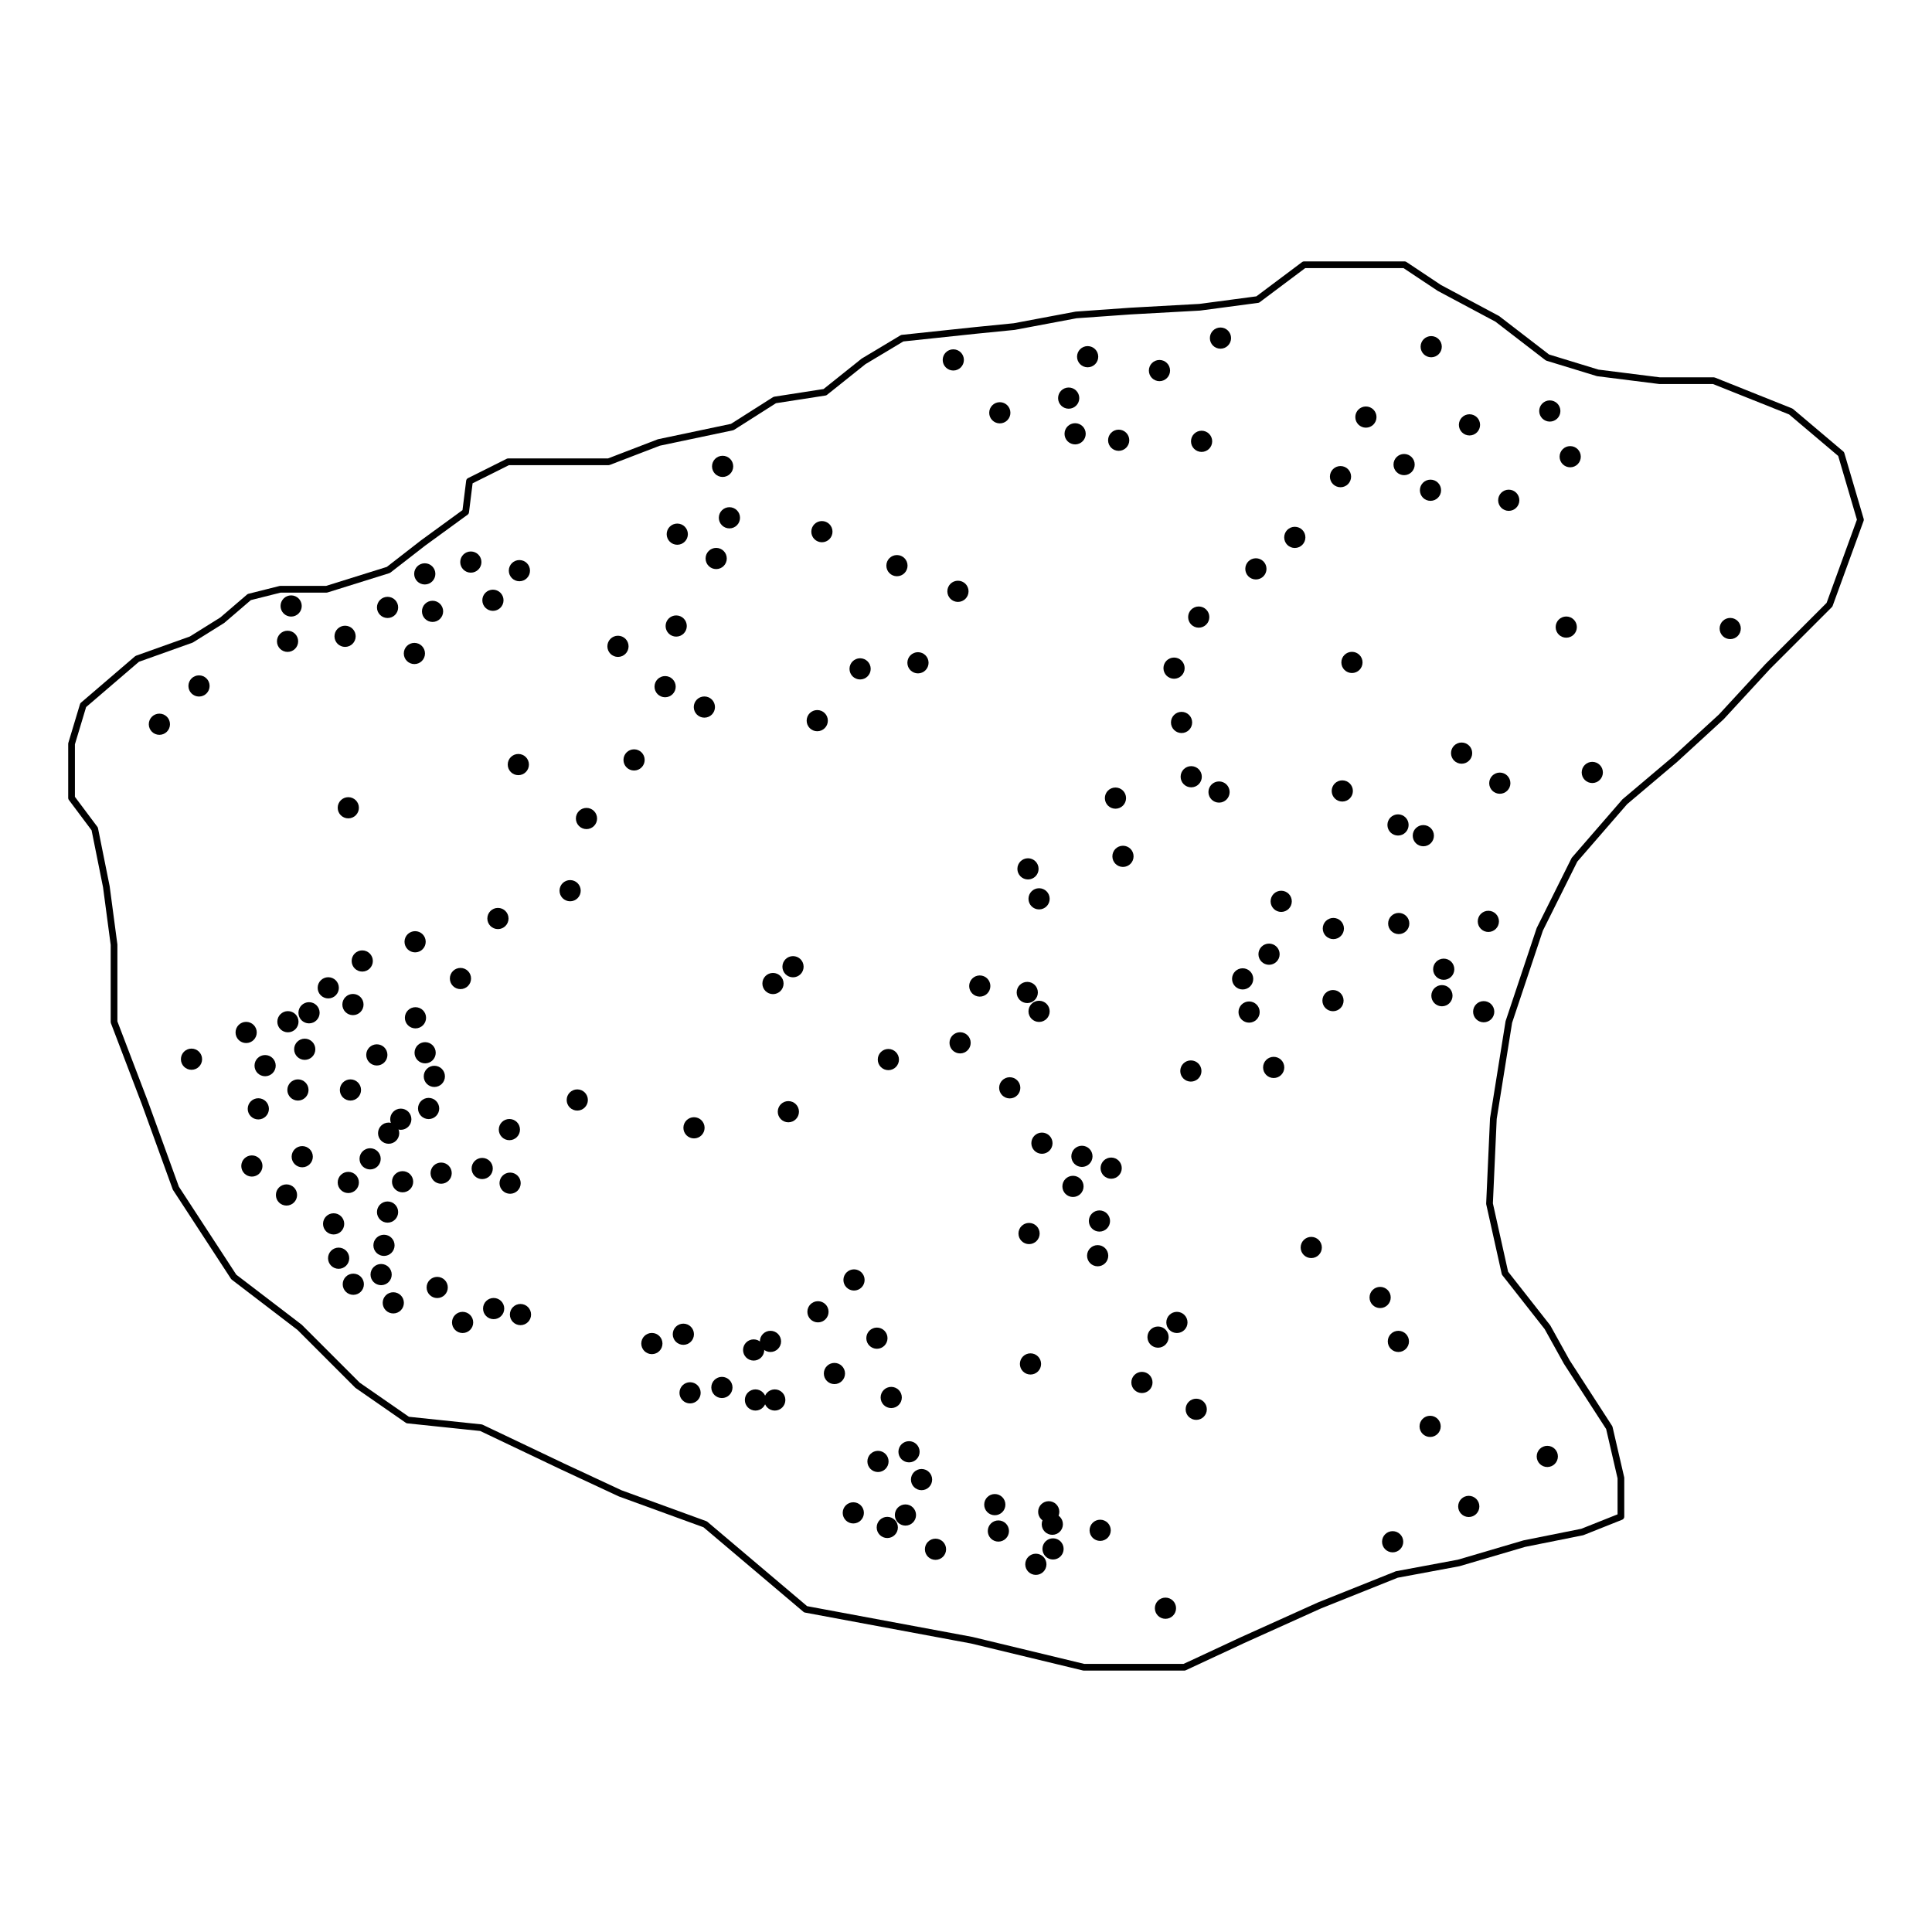 <?xml version='1.0' encoding='UTF-8' ?>
<svg xmlns='http://www.w3.org/2000/svg' xmlns:xlink='http://www.w3.org/1999/xlink' class='svglite' width='216.00pt' height='216.00pt' viewBox='0 0 216.00 216.00'>
<defs>
  <style type='text/css'><![CDATA[
    .svglite line, .svglite polyline, .svglite polygon, .svglite path, .svglite rect, .svglite circle {
      fill: none;
      stroke: #000000;
      stroke-linecap: round;
      stroke-linejoin: round;
      stroke-miterlimit: 10.00;
    }
    .svglite text {
      white-space: pre;
    }
  ]]></style>
</defs>
<rect width='100%' height='100%' style='stroke: none; fill: #FFFFFF;'/>
<defs>
  <clipPath id='cpMC4wMHwyMTYuMDB8MC4wMHwyMTYuMDA='>
    <rect x='0.00' y='0.00' width='216.00' height='216.00' />
  </clipPath>
</defs>
<g clip-path='url(#cpMC4wMHwyMTYuMDB8MC4wMHwyMTYuMDA=)'>
<polygon points='138.89,183.38 147.52,179.49 156.16,176.03 163.08,174.74 170.42,172.58 176.90,171.28 181.22,169.56 181.22,165.24 179.92,159.62 175.17,152.28 173.01,148.39 168.26,142.34 166.53,134.57 166.96,125.06 168.69,114.26 172.15,103.90 176.03,96.12 181.65,89.64 187.27,84.89 192.45,80.14 197.63,74.52 204.54,67.61 208.00,58.11 205.84,50.76 200.22,46.01 191.59,42.56 185.54,42.56 178.63,41.69 173.01,39.97 167.40,35.65 160.92,32.19 157.03,29.60 145.80,29.60 140.61,33.49 134.13,34.35 126.36,34.78 120.31,35.21 113.40,36.51 109.08,36.94 100.87,37.81 96.55,40.40 92.23,43.85 86.62,44.72 81.87,47.74 73.66,49.47 68.04,51.63 56.81,51.63 52.49,53.79 52.06,57.24 47.31,60.70 43.42,63.72 36.51,65.88 31.33,65.88 27.87,66.75 24.85,69.34 21.39,71.50 15.34,73.66 9.30,78.84 8.00,83.16 8.00,89.21 10.59,92.67 11.89,99.14 12.75,105.62 12.75,114.26 16.21,123.33 19.66,132.84 26.14,142.77 33.49,148.39 39.97,154.87 45.58,158.76 53.79,159.62 62.86,163.94 69.34,166.96 78.84,170.42 90.07,179.92 108.65,183.38 121.17,186.40 132.41,186.40 ' style='stroke-width: 0.75;' />
<circle cx='136.45' cy='37.80' r='0.81' style='stroke-width: 0.75; fill: #000000;' />
<circle cx='160.01' cy='38.76' r='0.81' style='stroke-width: 0.75; fill: #000000;' />
<circle cx='129.63' cy='41.43' r='0.81' style='stroke-width: 0.75; fill: #000000;' />
<circle cx='106.58' cy='40.24' r='0.81' style='stroke-width: 0.75; fill: #000000;' />
<circle cx='121.60' cy='39.88' r='0.81' style='stroke-width: 0.75; fill: #000000;' />
<circle cx='119.48' cy='44.51' r='0.81' style='stroke-width: 0.75; fill: #000000;' />
<circle cx='152.71' cy='46.63' r='0.81' style='stroke-width: 0.75; fill: #000000;' />
<circle cx='173.27' cy='45.95' r='0.81' style='stroke-width: 0.75; fill: #000000;' />
<circle cx='164.29' cy='47.50' r='0.81' style='stroke-width: 0.75; fill: #000000;' />
<circle cx='111.78' cy='46.15' r='0.81' style='stroke-width: 0.75; fill: #000000;' />
<circle cx='134.34' cy='49.34' r='0.81' style='stroke-width: 0.75; fill: #000000;' />
<circle cx='125.07' cy='49.22' r='0.81' style='stroke-width: 0.75; fill: #000000;' />
<circle cx='120.20' cy='48.50' r='0.81' style='stroke-width: 0.75; fill: #000000;' />
<circle cx='175.55' cy='51.06' r='0.81' style='stroke-width: 0.75; fill: #000000;' />
<circle cx='80.79' cy='52.14' r='0.81' style='stroke-width: 0.75; fill: #000000;' />
<circle cx='156.98' cy='51.94' r='0.81' style='stroke-width: 0.75; fill: #000000;' />
<circle cx='149.87' cy='53.29' r='0.81' style='stroke-width: 0.75; fill: #000000;' />
<circle cx='159.93' cy='54.81' r='0.81' style='stroke-width: 0.75; fill: #000000;' />
<circle cx='168.68' cy='55.93' r='0.81' style='stroke-width: 0.75; fill: #000000;' />
<circle cx='81.55' cy='57.89' r='0.81' style='stroke-width: 0.75; fill: #000000;' />
<circle cx='144.76' cy='60.08' r='0.81' style='stroke-width: 0.75; fill: #000000;' />
<circle cx='91.89' cy='59.44' r='0.81' style='stroke-width: 0.75; fill: #000000;' />
<circle cx='75.72' cy='59.72' r='0.81' style='stroke-width: 0.75; fill: #000000;' />
<circle cx='52.64' cy='62.84' r='0.81' style='stroke-width: 0.75; fill: #000000;' />
<circle cx='80.07' cy='62.44' r='0.81' style='stroke-width: 0.75; fill: #000000;' />
<circle cx='100.28' cy='63.24' r='0.81' style='stroke-width: 0.75; fill: #000000;' />
<circle cx='140.41' cy='63.60' r='0.81' style='stroke-width: 0.75; fill: #000000;' />
<circle cx='107.10' cy='66.11' r='0.81' style='stroke-width: 0.75; fill: #000000;' />
<circle cx='58.07' cy='63.80' r='0.81' style='stroke-width: 0.75; fill: #000000;' />
<circle cx='47.49' cy='64.16' r='0.81' style='stroke-width: 0.75; fill: #000000;' />
<circle cx='55.11' cy='67.11' r='0.81' style='stroke-width: 0.75; fill: #000000;' />
<circle cx='43.33' cy='67.91' r='0.81' style='stroke-width: 0.75; fill: #000000;' />
<circle cx='32.55' cy='67.75' r='0.81' style='stroke-width: 0.75; fill: #000000;' />
<circle cx='75.60' cy='69.99' r='0.81' style='stroke-width: 0.75; fill: #000000;' />
<circle cx='134.02' cy='68.99' r='0.81' style='stroke-width: 0.75; fill: #000000;' />
<circle cx='175.11' cy='70.11' r='0.81' style='stroke-width: 0.75; fill: #000000;' />
<circle cx='193.44' cy='70.27' r='0.81' style='stroke-width: 0.75; fill: #000000;' />
<circle cx='48.36' cy='68.35' r='0.81' style='stroke-width: 0.75; fill: #000000;' />
<circle cx='38.58' cy='71.14' r='0.81' style='stroke-width: 0.75; fill: #000000;' />
<circle cx='32.15' cy='71.70' r='0.81' style='stroke-width: 0.75; fill: #000000;' />
<circle cx='46.33' cy='73.06' r='0.81' style='stroke-width: 0.75; fill: #000000;' />
<circle cx='69.09' cy='72.26' r='0.81' style='stroke-width: 0.75; fill: #000000;' />
<circle cx='151.15' cy='74.06' r='0.81' style='stroke-width: 0.75; fill: #000000;' />
<circle cx='102.63' cy='74.10' r='0.81' style='stroke-width: 0.75; fill: #000000;' />
<circle cx='131.26' cy='74.70' r='0.81' style='stroke-width: 0.75; fill: #000000;' />
<circle cx='96.16' cy='74.78' r='0.81' style='stroke-width: 0.75; fill: #000000;' />
<circle cx='22.25' cy='76.69' r='0.81' style='stroke-width: 0.75; fill: #000000;' />
<circle cx='74.36' cy='76.77' r='0.81' style='stroke-width: 0.75; fill: #000000;' />
<circle cx='132.10' cy='80.77' r='0.81' style='stroke-width: 0.75; fill: #000000;' />
<circle cx='78.75' cy='79.05' r='0.81' style='stroke-width: 0.75; fill: #000000;' />
<circle cx='17.82' cy='80.97' r='0.81' style='stroke-width: 0.75; fill: #000000;' />
<circle cx='91.37' cy='80.57' r='0.81' style='stroke-width: 0.75; fill: #000000;' />
<circle cx='163.41' cy='84.20' r='0.81' style='stroke-width: 0.75; fill: #000000;' />
<circle cx='70.89' cy='84.96' r='0.81' style='stroke-width: 0.75; fill: #000000;' />
<circle cx='133.18' cy='86.84' r='0.81' style='stroke-width: 0.75; fill: #000000;' />
<circle cx='57.95' cy='85.48' r='0.81' style='stroke-width: 0.75; fill: #000000;' />
<circle cx='136.29' cy='88.55' r='0.81' style='stroke-width: 0.75; fill: #000000;' />
<circle cx='178.02' cy='86.36' r='0.81' style='stroke-width: 0.75; fill: #000000;' />
<circle cx='167.68' cy='87.56' r='0.81' style='stroke-width: 0.75; fill: #000000;' />
<circle cx='124.71' cy='89.23' r='0.81' style='stroke-width: 0.75; fill: #000000;' />
<circle cx='150.07' cy='88.43' r='0.81' style='stroke-width: 0.75; fill: #000000;' />
<circle cx='156.30' cy='92.23' r='0.81' style='stroke-width: 0.75; fill: #000000;' />
<circle cx='159.13' cy='93.43' r='0.81' style='stroke-width: 0.75; fill: #000000;' />
<circle cx='38.94' cy='90.31' r='0.81' style='stroke-width: 0.75; fill: #000000;' />
<circle cx='65.57' cy='91.51' r='0.81' style='stroke-width: 0.75; fill: #000000;' />
<circle cx='125.55' cy='95.74' r='0.81' style='stroke-width: 0.75; fill: #000000;' />
<circle cx='114.93' cy='97.14' r='0.81' style='stroke-width: 0.75; fill: #000000;' />
<circle cx='116.17' cy='100.49' r='0.81' style='stroke-width: 0.75; fill: #000000;' />
<circle cx='63.74' cy='99.58' r='0.81' style='stroke-width: 0.75; fill: #000000;' />
<circle cx='149.07' cy='103.81' r='0.81' style='stroke-width: 0.75; fill: #000000;' />
<circle cx='143.24' cy='100.77' r='0.81' style='stroke-width: 0.75; fill: #000000;' />
<circle cx='166.40' cy='103.01' r='0.81' style='stroke-width: 0.75; fill: #000000;' />
<circle cx='55.67' cy='102.69' r='0.81' style='stroke-width: 0.75; fill: #000000;' />
<circle cx='156.38' cy='103.25' r='0.81' style='stroke-width: 0.75; fill: #000000;' />
<circle cx='46.41' cy='105.29' r='0.81' style='stroke-width: 0.75; fill: #000000;' />
<circle cx='141.88' cy='106.68' r='0.81' style='stroke-width: 0.75; fill: #000000;' />
<circle cx='40.50' cy='107.44' r='0.81' style='stroke-width: 0.75; fill: #000000;' />
<circle cx='88.66' cy='108.08' r='0.81' style='stroke-width: 0.75; fill: #000000;' />
<circle cx='109.54' cy='110.24' r='0.81' style='stroke-width: 0.75; fill: #000000;' />
<circle cx='161.41' cy='108.36' r='0.81' style='stroke-width: 0.75; fill: #000000;' />
<circle cx='138.93' cy='109.44' r='0.81' style='stroke-width: 0.75; fill: #000000;' />
<circle cx='51.48' cy='109.40' r='0.81' style='stroke-width: 0.75; fill: #000000;' />
<circle cx='149.03' cy='111.87' r='0.81' style='stroke-width: 0.75; fill: #000000;' />
<circle cx='165.88' cy='113.11' r='0.81' style='stroke-width: 0.75; fill: #000000;' />
<circle cx='36.70' cy='110.44' r='0.81' style='stroke-width: 0.75; fill: #000000;' />
<circle cx='86.42' cy='109.96' r='0.81' style='stroke-width: 0.75; fill: #000000;' />
<circle cx='114.85' cy='110.96' r='0.81' style='stroke-width: 0.75; fill: #000000;' />
<circle cx='161.21' cy='111.32' r='0.81' style='stroke-width: 0.75; fill: #000000;' />
<circle cx='39.46' cy='112.31' r='0.81' style='stroke-width: 0.75; fill: #000000;' />
<circle cx='139.65' cy='113.15' r='0.81' style='stroke-width: 0.75; fill: #000000;' />
<circle cx='116.17' cy='113.07' r='0.81' style='stroke-width: 0.75; fill: #000000;' />
<circle cx='46.45' cy='113.79' r='0.81' style='stroke-width: 0.75; fill: #000000;' />
<circle cx='34.55' cy='113.23' r='0.81' style='stroke-width: 0.75; fill: #000000;' />
<circle cx='21.41' cy='118.42' r='0.81' style='stroke-width: 0.75; fill: #000000;' />
<circle cx='107.34' cy='116.59' r='0.81' style='stroke-width: 0.75; fill: #000000;' />
<circle cx='32.19' cy='114.23' r='0.81' style='stroke-width: 0.75; fill: #000000;' />
<circle cx='142.40' cy='119.34' r='0.81' style='stroke-width: 0.75; fill: #000000;' />
<circle cx='27.52' cy='115.43' r='0.81' style='stroke-width: 0.75; fill: #000000;' />
<circle cx='34.07' cy='117.31' r='0.81' style='stroke-width: 0.75; fill: #000000;' />
<circle cx='133.14' cy='119.74' r='0.81' style='stroke-width: 0.75; fill: #000000;' />
<circle cx='99.32' cy='118.46' r='0.81' style='stroke-width: 0.75; fill: #000000;' />
<circle cx='42.13' cy='117.94' r='0.81' style='stroke-width: 0.75; fill: #000000;' />
<circle cx='47.53' cy='117.70' r='0.81' style='stroke-width: 0.75; fill: #000000;' />
<circle cx='29.64' cy='119.14' r='0.81' style='stroke-width: 0.75; fill: #000000;' />
<circle cx='48.56' cy='120.34' r='0.81' style='stroke-width: 0.75; fill: #000000;' />
<circle cx='112.89' cy='121.62' r='0.81' style='stroke-width: 0.75; fill: #000000;' />
<circle cx='33.31' cy='121.86' r='0.81' style='stroke-width: 0.75; fill: #000000;' />
<circle cx='39.18' cy='121.86' r='0.81' style='stroke-width: 0.75; fill: #000000;' />
<circle cx='28.88' cy='123.97' r='0.81' style='stroke-width: 0.75; fill: #000000;' />
<circle cx='64.54' cy='122.98' r='0.81' style='stroke-width: 0.75; fill: #000000;' />
<circle cx='88.14' cy='124.29' r='0.81' style='stroke-width: 0.75; fill: #000000;' />
<circle cx='56.95' cy='126.29' r='0.81' style='stroke-width: 0.75; fill: #000000;' />
<circle cx='47.92' cy='123.93' r='0.81' style='stroke-width: 0.75; fill: #000000;' />
<circle cx='77.59' cy='126.09' r='0.81' style='stroke-width: 0.75; fill: #000000;' />
<circle cx='44.81' cy='125.13' r='0.81' style='stroke-width: 0.75; fill: #000000;' />
<circle cx='43.45' cy='126.69' r='0.81' style='stroke-width: 0.75; fill: #000000;' />
<circle cx='116.49' cy='127.81' r='0.81' style='stroke-width: 0.75; fill: #000000;' />
<circle cx='33.79' cy='129.32' r='0.81' style='stroke-width: 0.75; fill: #000000;' />
<circle cx='41.38' cy='129.56' r='0.81' style='stroke-width: 0.75; fill: #000000;' />
<circle cx='120.96' cy='129.28' r='0.81' style='stroke-width: 0.75; fill: #000000;' />
<circle cx='124.23' cy='130.60' r='0.81' style='stroke-width: 0.75; fill: #000000;' />
<circle cx='28.16' cy='130.36' r='0.81' style='stroke-width: 0.75; fill: #000000;' />
<circle cx='49.32' cy='131.16' r='0.81' style='stroke-width: 0.75; fill: #000000;' />
<circle cx='53.91' cy='130.64' r='0.81' style='stroke-width: 0.75; fill: #000000;' />
<circle cx='119.96' cy='132.64' r='0.81' style='stroke-width: 0.75; fill: #000000;' />
<circle cx='32.03' cy='133.60' r='0.81' style='stroke-width: 0.75; fill: #000000;' />
<circle cx='38.94' cy='132.20' r='0.81' style='stroke-width: 0.75; fill: #000000;' />
<circle cx='57.03' cy='132.28' r='0.81' style='stroke-width: 0.75; fill: #000000;' />
<circle cx='45.01' cy='132.12' r='0.81' style='stroke-width: 0.75; fill: #000000;' />
<circle cx='115.05' cy='137.91' r='0.81' style='stroke-width: 0.75; fill: #000000;' />
<circle cx='43.33' cy='135.51' r='0.81' style='stroke-width: 0.75; fill: #000000;' />
<circle cx='37.30' cy='136.83' r='0.81' style='stroke-width: 0.75; fill: #000000;' />
<circle cx='122.92' cy='136.51' r='0.81' style='stroke-width: 0.75; fill: #000000;' />
<circle cx='122.72' cy='140.39' r='0.81' style='stroke-width: 0.75; fill: #000000;' />
<circle cx='146.60' cy='139.47' r='0.81' style='stroke-width: 0.75; fill: #000000;' />
<circle cx='42.93' cy='139.23' r='0.81' style='stroke-width: 0.75; fill: #000000;' />
<circle cx='37.86' cy='140.67' r='0.81' style='stroke-width: 0.75; fill: #000000;' />
<circle cx='95.48' cy='143.10' r='0.81' style='stroke-width: 0.75; fill: #000000;' />
<circle cx='42.61' cy='142.50' r='0.81' style='stroke-width: 0.75; fill: #000000;' />
<circle cx='39.50' cy='143.58' r='0.81' style='stroke-width: 0.75; fill: #000000;' />
<circle cx='48.88' cy='143.94' r='0.81' style='stroke-width: 0.75; fill: #000000;' />
<circle cx='154.30' cy='145.06' r='0.81' style='stroke-width: 0.75; fill: #000000;' />
<circle cx='43.97' cy='145.66' r='0.81' style='stroke-width: 0.75; fill: #000000;' />
<circle cx='91.45' cy='146.66' r='0.81' style='stroke-width: 0.75; fill: #000000;' />
<circle cx='55.19' cy='146.30' r='0.81' style='stroke-width: 0.75; fill: #000000;' />
<circle cx='51.72' cy='147.85' r='0.81' style='stroke-width: 0.75; fill: #000000;' />
<circle cx='98.04' cy='149.61' r='0.81' style='stroke-width: 0.75; fill: #000000;' />
<circle cx='156.34' cy='149.97' r='0.81' style='stroke-width: 0.75; fill: #000000;' />
<circle cx='76.40' cy='149.17' r='0.81' style='stroke-width: 0.75; fill: #000000;' />
<circle cx='131.58' cy='147.85' r='0.81' style='stroke-width: 0.75; fill: #000000;' />
<circle cx='58.19' cy='146.97' r='0.81' style='stroke-width: 0.75; fill: #000000;' />
<circle cx='86.14' cy='149.97' r='0.81' style='stroke-width: 0.75; fill: #000000;' />
<circle cx='72.88' cy='150.21' r='0.81' style='stroke-width: 0.75; fill: #000000;' />
<circle cx='84.26' cy='150.93' r='0.81' style='stroke-width: 0.75; fill: #000000;' />
<circle cx='129.47' cy='149.49' r='0.81' style='stroke-width: 0.75; fill: #000000;' />
<circle cx='93.29' cy='153.56' r='0.81' style='stroke-width: 0.75; fill: #000000;' />
<circle cx='127.67' cy='154.56' r='0.81' style='stroke-width: 0.75; fill: #000000;' />
<circle cx='77.15' cy='155.72' r='0.81' style='stroke-width: 0.75; fill: #000000;' />
<circle cx='115.21' cy='152.49' r='0.81' style='stroke-width: 0.75; fill: #000000;' />
<circle cx='80.71' cy='155.12' r='0.81' style='stroke-width: 0.75; fill: #000000;' />
<circle cx='99.64' cy='156.24' r='0.81' style='stroke-width: 0.75; fill: #000000;' />
<circle cx='133.74' cy='157.56' r='0.81' style='stroke-width: 0.75; fill: #000000;' />
<circle cx='86.62' cy='156.52' r='0.81' style='stroke-width: 0.75; fill: #000000;' />
<circle cx='84.46' cy='156.52' r='0.81' style='stroke-width: 0.75; fill: #000000;' />
<circle cx='159.89' cy='159.47' r='0.81' style='stroke-width: 0.75; fill: #000000;' />
<circle cx='101.63' cy='162.31' r='0.81' style='stroke-width: 0.75; fill: #000000;' />
<circle cx='172.99' cy='162.83' r='0.81' style='stroke-width: 0.75; fill: #000000;' />
<circle cx='98.16' cy='163.39' r='0.81' style='stroke-width: 0.75; fill: #000000;' />
<circle cx='103.03' cy='165.42' r='0.81' style='stroke-width: 0.75; fill: #000000;' />
<circle cx='111.22' cy='168.22' r='0.81' style='stroke-width: 0.75; fill: #000000;' />
<circle cx='95.40' cy='169.14' r='0.81' style='stroke-width: 0.75; fill: #000000;' />
<circle cx='155.70' cy='172.37' r='0.81' style='stroke-width: 0.75; fill: #000000;' />
<circle cx='164.21' cy='168.42' r='0.81' style='stroke-width: 0.75; fill: #000000;' />
<circle cx='123.00' cy='171.09' r='0.81' style='stroke-width: 0.75; fill: #000000;' />
<circle cx='117.25' cy='169.02' r='0.81' style='stroke-width: 0.75; fill: #000000;' />
<circle cx='101.23' cy='169.38' r='0.81' style='stroke-width: 0.75; fill: #000000;' />
<circle cx='99.20' cy='170.77' r='0.81' style='stroke-width: 0.75; fill: #000000;' />
<circle cx='117.65' cy='170.41' r='0.81' style='stroke-width: 0.75; fill: #000000;' />
<circle cx='111.62' cy='171.17' r='0.81' style='stroke-width: 0.75; fill: #000000;' />
<circle cx='104.59' cy='173.21' r='0.81' style='stroke-width: 0.75; fill: #000000;' />
<circle cx='117.73' cy='173.17' r='0.81' style='stroke-width: 0.75; fill: #000000;' />
<circle cx='115.81' cy='174.89' r='0.81' style='stroke-width: 0.75; fill: #000000;' />
<circle cx='130.30' cy='179.80' r='0.81' style='stroke-width: 0.75; fill: #000000;' />
</g>
</svg>
